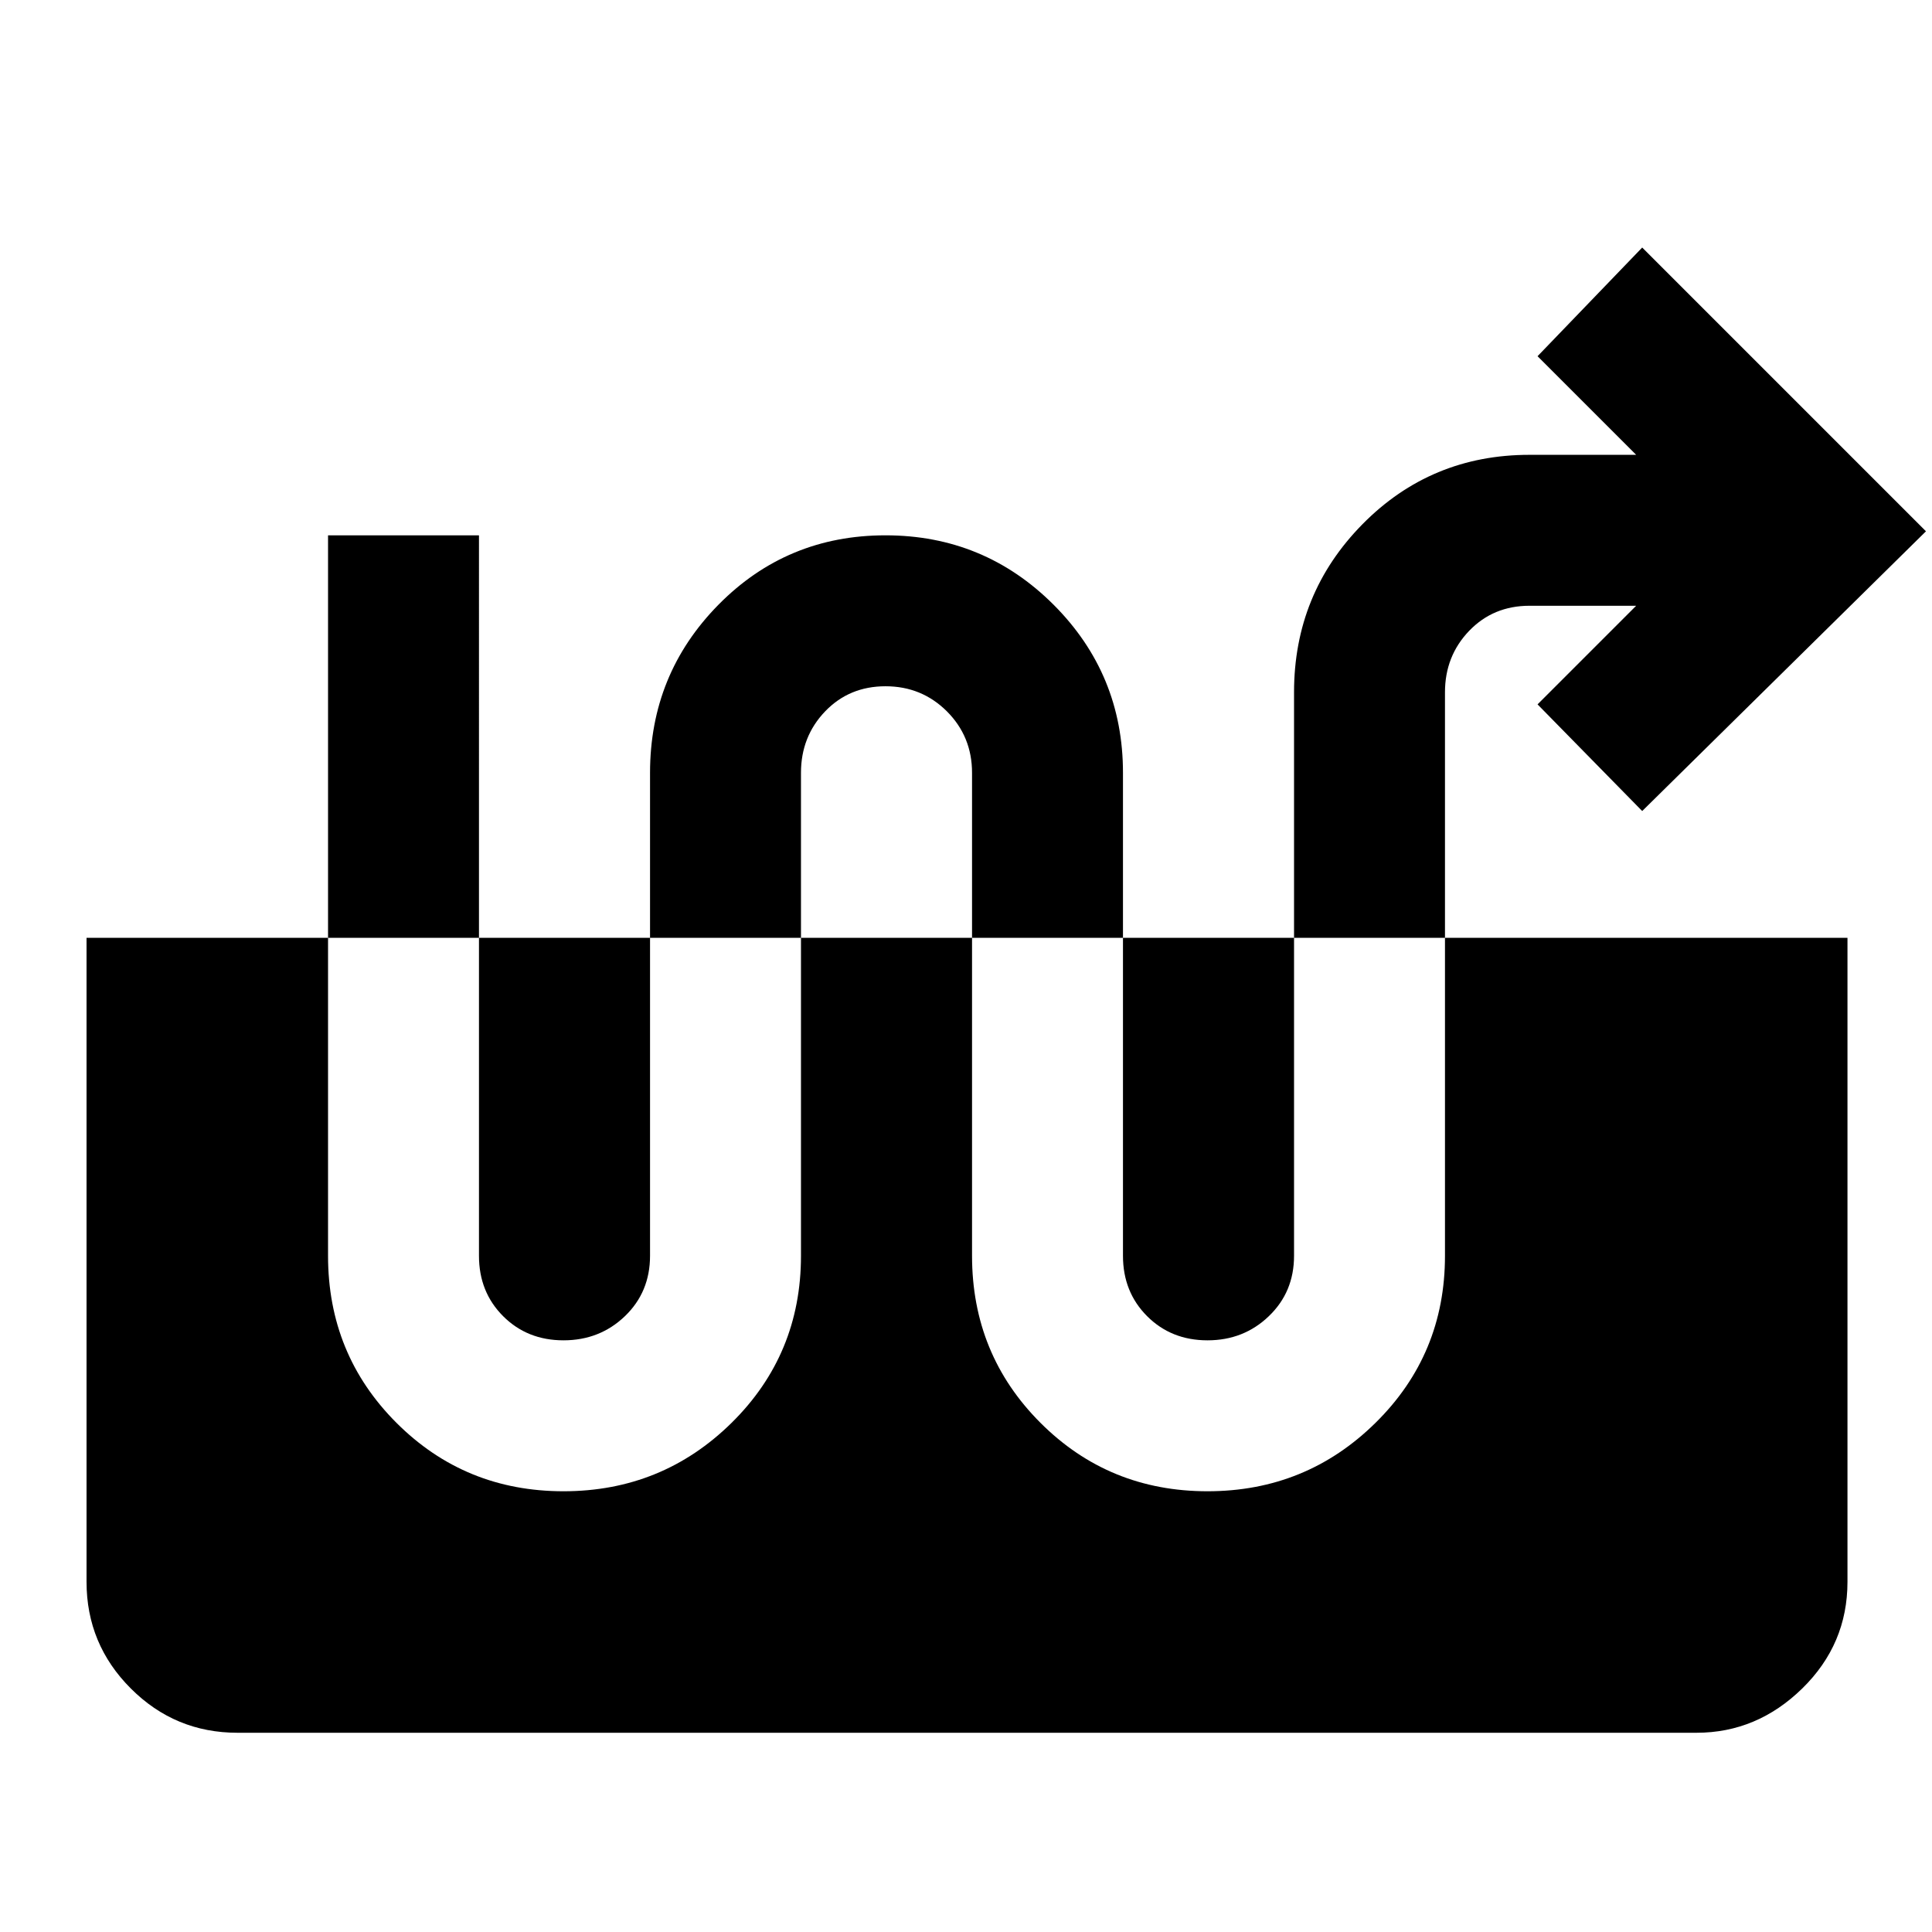 <svg xmlns="http://www.w3.org/2000/svg" height="24" width="24"><path d="M7 18.525q1.225 0 2.088-.85.862-.85.862-2.075v-6q0-.45.3-.763.3-.312.75-.312t.763.312q.312.313.312.763v6q0 1.225.85 2.075.85.85 2.075.85t2.087-.85q.863-.85.863-2.075v-7q0-.45.3-.763.3-.312.75-.312h1.325L19.1 8.75l1.3 1.325L23.925 6.6 20.4 3.075l-1.3 1.35 1.225 1.225H19q-1.225 0-2.075.862-.85.863-.85 2.088v7q0 .45-.313.75-.312.3-.762.3t-.75-.3q-.3-.3-.3-.75v-6q0-1.225-.862-2.088Q12.225 6.65 11 6.65t-2.075.862q-.85.863-.85 2.088v6q0 .45-.312.75-.313.3-.763.3t-.75-.3q-.3-.3-.3-.75V6.65H4.075v8.95q0 1.225.85 2.075.85.85 2.075.85Zm-4.05 3q-.775 0-1.325-.55-.55-.55-.55-1.325v-8H22.95v8q0 .775-.562 1.325-.563.55-1.313.55Z"/></svg>